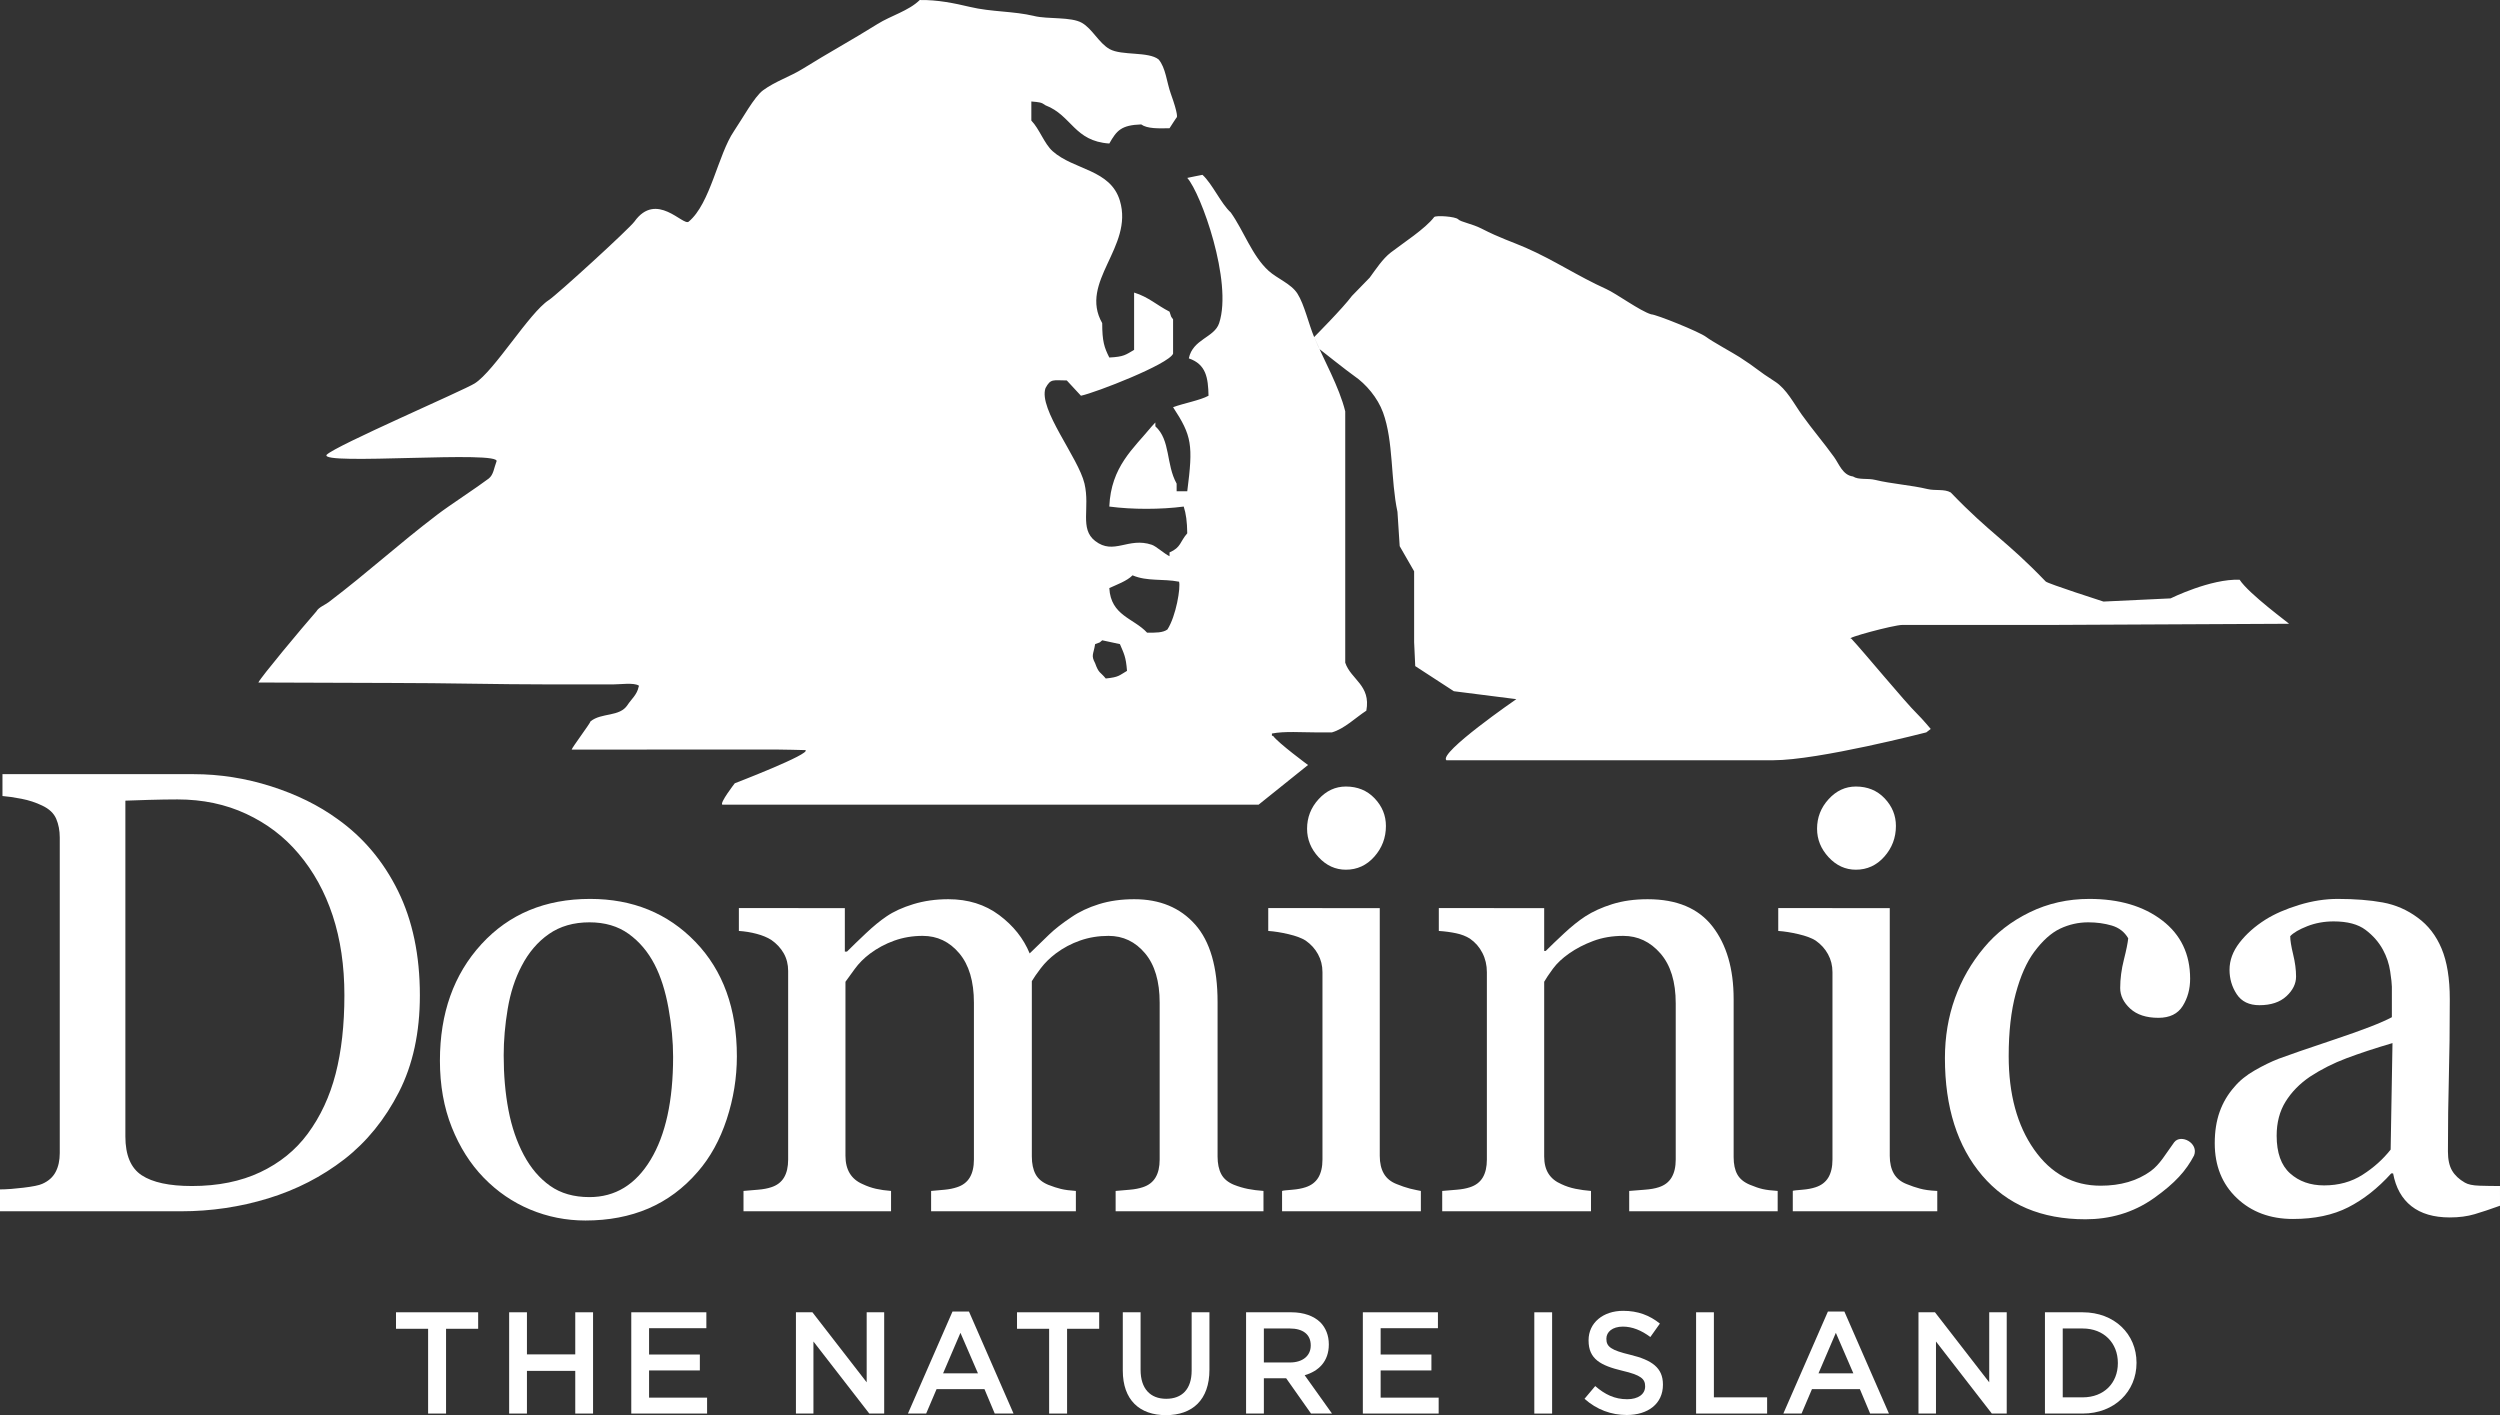 <?xml version="1.0" encoding="utf-8"?>
<!-- Generator: Adobe Illustrator 22.1.0, SVG Export Plug-In . SVG Version: 6.00 Build 0)  -->
<svg version="1.1" id="Layer_1" xmlns="http://www.w3.org/2000/svg" xmlns:xlink="http://www.w3.org/1999/xlink" x="0px" y="0px"
	 width="218.787px" height="123.846px" viewBox="0 0 218.787 123.846" enable-background="new 0 0 218.787 123.846"
	 xml:space="preserve">
<rect x="0" y="0" width="218.787" height="123.846" fill="#333333" stroke="none"/>
<polygon fill="#FFFFFF" points="37.466,116.288 34.656,116.288 34.656,114.844 41.846,114.844 41.846,116.288 
	39.036,116.288 39.036,123.707 37.466,123.707 "/>
<polygon fill="#FFFFFF" points="44.558,114.844 46.115,114.844 46.115,118.529 50.344,118.529 50.344,114.844 
	51.901,114.844 51.901,123.707 50.344,123.707 50.344,119.972 46.115,119.972 46.115,123.707 44.558,123.707 "/>
<polygon fill="#FFFFFF" points="55.246,114.844 61.817,114.844 61.817,116.237 56.803,116.237 56.803,118.541 
	61.247,118.541 61.247,119.934 56.803,119.934 56.803,122.314 61.88,122.314 61.88,123.707 55.246,123.707 "/>
<polygon fill="#FFFFFF" points="69.656,114.844 71.099,114.844 75.847,120.972 75.847,114.844 77.379,114.844 
	77.379,123.707 76.075,123.707 71.188,117.401 71.188,123.707 69.656,123.707 "/>
<path fill="#FFFFFF" d="M83.357,114.781h1.443l3.9,8.926h-1.646l-0.899-2.14h-4.191l-0.911,2.14h-1.595L83.357,114.781z
	 M85.585,120.187l-1.532-3.545l-1.519,3.545H85.585z"/>
<polygon fill="#FFFFFF" points="91.815,116.288 89.004,116.288 89.004,114.844 96.195,114.844 96.195,116.288 93.385,116.288 
	93.385,123.707 91.815,123.707 "/>
<g>
	<path fill="#FFFFFF" d="M98.261,119.947v-5.103h1.557v5.04c0,1.645,0.849,2.531,2.241,2.531c1.38,0,2.228-0.835,2.228-2.468
		v-5.103h1.557v5.026c0,2.647-1.494,3.976-3.81,3.976C99.729,123.846,98.261,122.517,98.261,119.947"/>
	<path fill="#FFFFFF" d="M109.05,114.844H113c1.114,0,1.988,0.33,2.557,0.886c0.469,0.482,0.734,1.14,0.734,1.912v0.026
		c0,1.456-0.873,2.329-2.113,2.684l2.392,3.355h-1.836l-2.177-3.09h-0.025h-1.925v3.09h-1.557V114.844z M112.886,119.237
		c1.114,0,1.823-0.582,1.823-1.481v-0.025c0-0.95-0.683-1.469-1.836-1.469h-2.266v2.975H112.886z"/>
</g>
<polygon fill="#FFFFFF" points="119.269,114.844 125.84,114.844 125.84,116.237 120.826,116.237 120.826,118.541 
	125.27,118.541 125.27,119.934 120.826,119.934 120.826,122.314 125.904,122.314 125.904,123.707 119.269,123.707 
	"/>
<rect x="134.275" y="114.845" fill="#FFFFFF" width="1.558" height="8.863"/>
<g>
	<path fill="#FFFFFF" d="M138.669,122.415l0.937-1.114c0.848,0.735,1.696,1.152,2.798,1.152c0.962,0,1.569-0.443,1.569-1.114
		v-0.025c0-0.633-0.354-0.975-2-1.355c-1.886-0.456-2.95-1.013-2.95-2.646v-0.025c0-1.519,1.266-2.571,3.026-2.571
		c1.292,0,2.317,0.393,3.216,1.115l-0.836,1.177c-0.797-0.595-1.595-0.911-2.405-0.911c-0.912,0-1.443,0.468-1.443,1.05v0.026
		c0,0.684,0.404,0.987,2.101,1.392c1.874,0.456,2.849,1.127,2.849,2.596v0.025c0,1.659-1.304,2.646-3.165,2.646
		C141.011,123.834,139.732,123.365,138.669,122.415"/>
</g>
<polygon fill="#FFFFFF" points="148.433,114.844 149.99,114.844 149.99,122.288 154.649,122.288 154.649,123.707 
	148.433,123.707 "/>
<path fill="#FFFFFF" d="M159.968,114.781h1.443l3.9,8.926h-1.646l-0.899-2.14h-4.191l-0.911,2.14h-1.595L159.968,114.781z
	 M162.196,120.187l-1.532-3.545l-1.519,3.545H162.196z"/>
<polygon fill="#FFFFFF" points="167.895,114.844 169.339,114.844 174.086,120.972 174.086,114.844 175.618,114.844 
	175.618,123.707 174.314,123.707 169.427,117.401 169.427,123.707 167.895,123.707 "/>
<g>
	<path fill="#FFFFFF" d="M178.963,114.845h3.304c2.785,0,4.71,1.912,4.71,4.406v0.025c0,2.494-1.925,4.431-4.71,4.431h-3.304
		V114.845z M182.267,122.289c1.862,0,3.077-1.253,3.077-2.988v-0.025c0-1.734-1.215-3.013-3.077-3.013h-1.747v6.026H182.267z"/>
	<path fill="#FFFFFF" d="M36.745,87.107c0,3.253-0.611,6.075-1.833,8.465c-1.223,2.39-2.813,4.35-4.772,5.877
		c-1.977,1.528-4.197,2.669-6.659,3.424c-2.462,0.754-5.005,1.132-7.629,1.132H0v-1.914c0.521,0,1.2-0.05,2.036-0.148
		c0.835-0.099,1.388-0.212,1.657-0.337c0.54-0.234,0.931-0.58,1.173-1.039c0.243-0.457,0.364-1.01,0.364-1.657v-27.606
		c0-0.611-0.104-1.159-0.31-1.644c-0.207-0.486-0.616-0.872-1.227-1.16c-0.557-0.269-1.159-0.467-1.806-0.593
		c-0.647-0.126-1.204-0.207-1.671-0.243v-1.914H16.93c2.301,0,4.565,0.356,6.794,1.065c2.228,0.711,4.169,1.667,5.823,2.871
		c2.246,1.6,4.008,3.694,5.284,6.282C36.107,80.556,36.745,83.603,36.745,87.107 M30.14,87.093c0-2.568-0.342-4.889-1.024-6.963
		c-0.684-2.074-1.681-3.883-2.993-5.428c-1.24-1.473-2.763-2.631-4.569-3.474c-1.807-0.845-3.815-1.267-6.026-1.267
		c-0.737,0-1.568,0.014-2.493,0.04c-0.926,0.028-1.614,0.05-2.063,0.068v29.388c0,1.634,0.476,2.767,1.429,3.395
		c0.953,0.628,2.417,0.942,4.394,0.942c2.283,0,4.278-0.404,5.985-1.211c1.708-0.808,3.091-1.931,4.152-3.368
		c1.114-1.508,1.927-3.255,2.44-5.239C29.884,91.991,30.14,89.698,30.14,87.093"/>
	<path fill="#FFFFFF" d="M64.487,92.444c0,1.869-0.296,3.707-0.89,5.513c-0.594,1.806-1.44,3.338-2.537,4.597
		c-1.241,1.438-2.681,2.506-4.318,3.208c-1.637,0.7-3.472,1.051-5.505,1.051c-1.691,0-3.302-0.319-4.831-0.957
		c-1.529-0.638-2.888-1.568-4.075-2.79c-1.169-1.204-2.101-2.674-2.793-4.408c-0.693-1.734-1.039-3.68-1.039-5.836
		c0-4.152,1.21-7.549,3.63-10.191s5.591-3.963,9.513-3.963c3.724,0,6.796,1.253,9.216,3.761
		C63.277,84.936,64.487,88.274,64.487,92.444 M58.907,92.498c0-1.348-0.135-2.772-0.405-4.273
		c-0.27-1.5-0.675-2.772-1.215-3.815c-0.577-1.114-1.333-2.008-2.269-2.682c-0.937-0.674-2.08-1.011-3.43-1.011
		c-1.387,0-2.571,0.341-3.552,1.024c-0.981,0.684-1.778,1.618-2.39,2.804c-0.576,1.097-0.981,2.345-1.215,3.747
		c-0.235,1.402-0.351,2.759-0.351,4.071c0,1.725,0.139,3.321,0.418,4.785c0.279,1.465,0.725,2.773,1.337,3.922
		c0.612,1.151,1.382,2.054,2.31,2.71c0.927,0.656,2.075,0.984,3.443,0.984c2.25,0,4.033-1.087,5.347-3.262
		C58.25,99.328,58.907,96.326,58.907,92.498"/>
	<path fill="#FFFFFF" d="M110.574,106.004h-12.94v-1.779c0.413-0.036,0.831-0.072,1.253-0.108
		c0.422-0.036,0.796-0.108,1.119-0.216c0.503-0.161,0.876-0.444,1.118-0.849c0.244-0.404,0.364-0.93,0.364-1.577v-13.722
		c0-1.869-0.426-3.311-1.28-4.327c-0.853-1.015-1.919-1.523-3.194-1.523c-0.882,0-1.708,0.135-2.481,0.405
		c-0.773,0.269-1.482,0.646-2.13,1.131c-0.521,0.396-0.956,0.823-1.307,1.281c-0.35,0.459-0.616,0.841-0.795,1.146v15.34
		c0,0.629,0.108,1.145,0.324,1.55c0.215,0.404,0.584,0.714,1.105,0.93c0.412,0.162,0.785,0.283,1.119,0.364
		c0.332,0.08,0.767,0.139,1.306,0.175v1.779h-12.669v-1.779c0.412-0.036,0.813-0.072,1.199-0.108
		c0.386-0.036,0.742-0.108,1.065-0.216c0.503-0.161,0.876-0.444,1.119-0.849c0.242-0.404,0.364-0.93,0.364-1.577v-13.722
		c0-1.869-0.429-3.311-1.284-4.327c-0.856-1.015-1.923-1.523-3.202-1.523c-0.883,0-1.712,0.14-2.486,0.418
		c-0.775,0.278-1.487,0.66-2.135,1.146c-0.523,0.395-0.964,0.84-1.324,1.334c-0.361,0.495-0.631,0.867-0.811,1.119v15.231
		c0,0.612,0.126,1.124,0.377,1.537c0.252,0.414,0.63,0.728,1.133,0.944c0.377,0.18,0.763,0.315,1.159,0.405
		c0.395,0.089,0.836,0.152,1.321,0.188v1.779h-12.913v-1.779c0.413-0.036,0.839-0.072,1.28-0.108
		c0.44-0.036,0.822-0.107,1.146-0.215c0.503-0.161,0.876-0.444,1.119-0.848c0.242-0.404,0.363-0.929,0.363-1.575v-16.507
		c0-0.574-0.13-1.09-0.39-1.548c-0.261-0.457-0.625-0.848-1.092-1.171c-0.342-0.215-0.764-0.391-1.267-0.525
		c-0.503-0.135-1.025-0.22-1.564-0.256v-2.004l9.274,0.009v3.801h0.189c0.449-0.449,0.997-0.979,1.644-1.59
		c0.647-0.612,1.249-1.106,1.806-1.483c0.629-0.432,1.416-0.791,2.36-1.079c0.943-0.287,1.962-0.431,3.059-0.431
		c1.725,0,3.208,0.463,4.448,1.388c1.241,0.926,2.13,2.045,2.669,3.356c0.645-0.628,1.215-1.181,1.709-1.657
		c0.494-0.476,1.144-0.984,1.952-1.523c0.681-0.468,1.484-0.845,2.408-1.133c0.925-0.287,1.952-0.431,3.081-0.431
		c2.243,0,4.02,0.737,5.33,2.211s1.965,3.738,1.965,6.794v13.506c0,0.629,0.108,1.145,0.323,1.55
		c0.216,0.404,0.584,0.714,1.106,0.93c0.412,0.162,0.822,0.283,1.226,0.364c0.405,0.08,0.859,0.139,1.362,0.175V106.004z"/>
	<path fill="#FFFFFF" d="M155.573,106.004h-12.994v-1.779c0.414-0.036,0.867-0.072,1.362-0.108
		c0.494-0.036,0.903-0.108,1.226-0.216c0.503-0.161,0.877-0.444,1.119-0.849c0.243-0.404,0.365-0.93,0.365-1.577v-13.667
		c0-1.888-0.447-3.344-1.339-4.369c-0.891-1.024-1.977-1.536-3.256-1.536c-0.955,0-1.828,0.148-2.621,0.445
		c-0.793,0.296-1.495,0.66-2.108,1.091c-0.594,0.414-1.067,0.859-1.419,1.335c-0.351,0.477-0.608,0.859-0.769,1.146v15.286
		c0,0.611,0.126,1.114,0.377,1.509c0.252,0.396,0.629,0.701,1.133,0.917c0.376,0.18,0.786,0.315,1.226,0.405
		c0.441,0.089,0.893,0.152,1.361,0.188v1.779h-13.021v-1.779c0.414-0.036,0.84-0.072,1.282-0.108
		c0.44-0.036,0.822-0.107,1.145-0.215c0.502-0.161,0.876-0.444,1.119-0.848c0.242-0.404,0.363-0.929,0.363-1.575v-16.399
		c0-0.611-0.13-1.172-0.391-1.683c-0.26-0.511-0.624-0.928-1.091-1.252c-0.342-0.215-0.746-0.373-1.214-0.471
		c-0.467-0.098-0.97-0.166-1.51-0.202v-2.004l9.221,0.009v3.747h0.134c0.432-0.432,0.971-0.948,1.618-1.55s1.258-1.092,1.833-1.469
		c0.665-0.432,1.457-0.791,2.372-1.079c0.918-0.287,1.951-0.431,3.101-0.431c2.551,0,4.444,0.795,5.675,2.386
		c1.23,1.59,1.847,3.707,1.847,6.348v13.83c0,0.629,0.108,1.137,0.324,1.523c0.215,0.387,0.583,0.688,1.104,0.904
		c0.432,0.18,0.805,0.306,1.119,0.377c0.315,0.072,0.75,0.126,1.307,0.162V106.004z"/>
	<path fill="#FFFFFF" d="M124.347,106.005h-12.147v-1.779c0.039-0.036,0.466-0.072,0.907-0.108
		c0.44-0.036,0.822-0.108,1.146-0.215c0.502-0.162,0.876-0.445,1.119-0.848c0.242-0.405,0.364-0.93,0.364-1.576v-16.399
		c0-0.574-0.131-1.099-0.392-1.575c-0.26-0.475-0.624-0.875-1.091-1.198c-0.343-0.216-0.836-0.399-1.483-0.552
		c-0.647-0.152-1.24-0.247-1.779-0.283v-2.004l9.759,0.009v21.675c0,0.629,0.12,1.151,0.361,1.564
		c0.241,0.414,0.62,0.719,1.137,0.917c0.393,0.161,0.777,0.292,1.152,0.39c0.375,0.099,0.794,0.167,0.947,0.203V106.005z
		 M121.289,72.284c0,1.025-0.337,1.919-1.011,2.682c-0.674,0.764-1.506,1.146-2.493,1.146c-0.918,0-1.713-0.364-2.387-1.092
		c-0.673-0.728-1.01-1.559-1.01-2.493c0-0.989,0.337-1.851,1.01-2.588c0.674-0.737,1.469-1.106,2.387-1.106
		c1.023,0,1.863,0.347,2.519,1.038C120.96,70.563,121.289,71.368,121.289,72.284"/>
	<path fill="#FFFFFF" d="M169.54,106.005h-12.645v-1.779c-0.023-0.036,0.403-0.072,0.844-0.108
		c0.441-0.036,0.823-0.108,1.146-0.215c0.503-0.162,0.876-0.445,1.119-0.848c0.242-0.405,0.364-0.93,0.364-1.576v-16.399
		c0-0.574-0.131-1.099-0.392-1.575c-0.26-0.475-0.624-0.875-1.091-1.198c-0.342-0.216-0.836-0.399-1.483-0.552
		c-0.647-0.152-1.24-0.247-1.779-0.283v-2.004l9.759,0.009v21.675c0,0.629,0.121,1.151,0.361,1.564
		c0.241,0.414,0.62,0.719,1.137,0.917c0.393,0.161,0.777,0.292,1.152,0.39c0.375,0.099,0.794,0.167,1.508,0.203V106.005z
		 M165.921,72.284c0,1.025-0.337,1.919-1.011,2.682c-0.674,0.764-1.506,1.146-2.493,1.146c-0.918,0-1.713-0.364-2.386-1.092
		c-0.674-0.728-1.011-1.559-1.011-2.493c0-0.989,0.337-1.851,1.011-2.588c0.673-0.737,1.468-1.106,2.386-1.106
		c1.024,0,1.864,0.347,2.52,1.038C165.593,70.563,165.921,71.368,165.921,72.284"/>
	<path fill="#FFFFFF" d="M182.503,106.705c-3.847,0-6.857-1.275-9.031-3.828c-2.175-2.552-3.262-5.975-3.262-10.271
		c0-1.869,0.292-3.617,0.876-5.244c0.584-1.626,1.433-3.104,2.548-4.434c1.06-1.276,2.39-2.306,3.99-3.087
		c1.6-0.782,3.343-1.173,5.229-1.173c2.606,0,4.727,0.625,6.363,1.874c1.635,1.249,2.453,2.952,2.453,5.109
		c0,0.898-0.216,1.693-0.647,2.385c-0.431,0.692-1.141,1.038-2.13,1.038c-1.06,0-1.882-0.269-2.467-0.806
		c-0.583-0.538-0.876-1.137-0.876-1.8c0-0.807,0.108-1.636,0.324-2.486c0.215-0.851,0.341-1.473,0.378-1.868
		c-0.323-0.555-0.802-0.927-1.439-1.115c-0.637-0.188-1.322-0.282-2.058-0.282c-0.859,0-1.679,0.184-2.46,0.552
		c-0.78,0.369-1.537,1.048-2.271,2.036c-0.664,0.898-1.203,2.112-1.614,3.639c-0.412,1.528-0.619,3.352-0.619,5.473
		c0,3.343,0.741,6.071,2.222,8.182c1.48,2.111,3.423,3.167,5.827,3.167c1.74,0,3.198-0.424,4.374-1.273
		c0.819-0.592,1.326-1.528,2.062-2.53c0.581-0.753,2.164,0.07,1.738,1.158c-0.697,1.33-1.647,2.407-3.498,3.723
		C186.638,106.18,184.57,106.705,182.503,106.705"/>
	<path fill="#FFFFFF" d="M218.787,105.519c-0.845,0.306-1.587,0.553-2.224,0.741c-0.638,0.189-1.362,0.284-2.17,0.284
		c-1.402,0-2.521-0.329-3.357-0.985c-0.835-0.655-1.37-1.612-1.604-2.871h-0.162c-1.168,1.294-2.422,2.283-3.76,2.966
		c-1.339,0.683-2.952,1.024-4.839,1.024c-1.995,0-3.636-0.611-4.92-1.833c-1.285-1.222-1.928-2.821-1.928-4.798
		c0-1.025,0.143-1.941,0.431-2.751c0.288-0.808,0.719-1.536,1.294-2.183c0.45-0.539,1.043-1.02,1.78-1.442
		c0.736-0.422,1.429-0.759,2.076-1.011c0.808-0.306,2.448-0.871,4.919-1.699c2.472-0.826,4.139-1.473,5.001-1.941v-2.669
		c0-0.233-0.049-0.682-0.148-1.347c-0.099-0.665-0.31-1.294-0.633-1.888c-0.36-0.665-0.868-1.244-1.523-1.739
		c-0.656-0.494-1.586-0.741-2.79-0.741c-0.827,0-1.596,0.14-2.305,0.418c-0.711,0.279-1.21,0.57-1.497,0.876
		c0,0.36,0.086,0.89,0.256,1.591c0.171,0.7,0.256,1.348,0.256,1.941c0,0.629-0.283,1.204-0.849,1.725
		c-0.565,0.521-1.352,0.782-2.359,0.782c-0.899,0-1.559-0.319-1.981-0.957s-0.634-1.352-0.634-2.143
		c0-0.827,0.292-1.618,0.876-2.373c0.584-0.755,1.344-1.429,2.278-2.021c0.809-0.504,1.788-0.931,2.939-1.281
		c1.15-0.351,2.274-0.526,3.37-0.526c1.51,0,2.826,0.104,3.949,0.31c1.123,0.207,2.143,0.652,3.06,1.335
		c0.916,0.665,1.613,1.568,2.089,2.709c0.477,1.142,0.715,2.611,0.715,4.407c0,2.571-0.027,4.849-0.081,6.835
		c-0.054,1.986-0.081,4.156-0.081,6.51c0,0.701,0.121,1.259,0.364,1.672s0.615,0.764,1.119,1.051
		c0.27,0.161,0.696,0.252,1.281,0.269c0.583,0.019,1.181,0.028,1.792,0.028V105.519z M209.378,91.285
		c-1.528,0.45-2.866,0.892-4.017,1.324c-1.15,0.432-2.22,0.973-3.208,1.62c-0.898,0.613-1.609,1.339-2.129,2.176
		c-0.521,0.837-0.783,1.833-0.783,2.985c0,1.495,0.392,2.594,1.174,3.296c0.782,0.703,1.775,1.054,2.978,1.054
		c1.277,0,2.4-0.311,3.37-0.933c0.971-0.621,1.789-1.354,2.454-2.201L209.378,91.285z"/>
	<path fill="#FFFFFF" d="M111.02,23.699c-1.443-1.312-2.159-3.475-3.306-5.099c-0.875-0.8-1.604-2.5-2.479-3.3
		c0.018-0.002-1.325,0.258-1.332,0.27c1.196,1.332,3.986,9.08,2.791,12.708c-0.42,1.276-2.308,1.387-2.654,3.085
		c1.519,0.521,1.69,1.705,1.724,3.269c-0.742,0.406-2.157,0.653-3.102,1.004c1.651,2.517,1.763,3.304,1.241,7.357h-0.93v-0.669
		c-0.946-1.704-0.52-3.797-1.862-5.017v-0.334c-0.102,0.111-0.206,0.223-0.31,0.334c-1.609,1.956-3.569,3.527-3.72,7.024
		c1.987,0.266,4.525,0.264,6.512,0c0.202,0.627,0.295,1.308,0.31,2.341c-0.647,0.735-0.532,1.233-1.551,1.672v0.334
		c-0.465-0.222-1.171-0.875-1.551-1.003c-2.07-0.699-3.321,0.94-4.961-0.335c-1.379-1.071-0.43-2.872-0.93-5.016
		c-0.531-2.269-4.053-6.526-3.412-8.361c0.457-0.85,0.658-0.671,1.861-0.669c0.413,0.447,0.826,0.892,1.24,1.338
		c1.307-0.276,7.676-2.755,8.063-3.678v-3.011c-0.248-0.341-0.11-0.091-0.31-0.668c-1.119-0.571-1.828-1.28-3.101-1.672v5.016
		c-0.75,0.436-0.879,0.602-2.17,0.669c-0.448-0.893-0.619-1.412-0.621-3.01c-2.06-3.615,2.759-6.645,1.55-10.702
		c-0.824-2.77-4.032-2.683-5.892-4.347c-0.729-0.652-1.158-1.956-1.86-2.676v-1.672c0.721,0.065,0.875,0.065,1.24,0.335
		c2.307,0.889,2.502,3.138,5.583,3.344c0.653-1.149,1.048-1.609,2.79-1.672c0.525,0.382,1.519,0.356,2.481,0.334
		c-0.017,0.032,0.62-0.969,0.639-0.965c0.007,0.002,0.138-0.218-0.527-2.056c-0.358-0.992-0.443-2.276-1.069-3
		c-0.895-0.712-3.214-0.315-4.278-0.9c-0.936-0.515-1.519-1.778-2.431-2.3c-0.958-0.549-2.971-0.306-4.18-0.6
		c-1.799-0.437-3.734-0.344-5.64-0.8c-1.328-0.317-2.832-0.626-4.375-0.599c-0.964,0.949-2.532,1.37-3.694,2.099
		c-2.116,1.328-4.398,2.578-6.515,3.9c-1.143,0.714-2.42,1.107-3.501,1.9c-0.768,0.564-1.823,2.51-2.543,3.568
		c-1.404,2.063-2.062,6.353-3.97,7.931c-0.486,0.402-2.819-2.698-4.74-0.015c-0.45,0.629-6.782,6.414-7.494,6.874
		c-1.718,1.111-4.753,6.188-6.483,7.291c-0.953,0.609-12.191,5.452-12.963,6.25c-0.699,0.956,15.459-0.419,14.859,0.597
		c-0.212,0.539-0.251,1.159-0.68,1.486c-0.988,0.753-3.445,2.353-4.456,3.125c-3.607,2.749-5.936,4.942-9.545,7.689
		c-0.314,0.238-0.881,0.453-1.069,0.799c-1.285,1.469-4.896,5.796-5.084,6.234c0,0,9.459,0.04,11.726,0.04
		c4.699,0,9.077,0.126,13.775,0.126h5.542c0.622,0,1.807-0.172,2.237,0.099c0.076,0.063,0.024,0.004,0,0.101
		c-0.134,0.699-0.647,1.095-0.973,1.6c-0.69,1.066-2.278,0.65-3.241,1.435c0,0.133-1.65,2.338-1.65,2.471
		c0,0,8.301-0.006,10.822-0.006h6.088h0.316h0.441h0.316c0.664,0,1.909,0.039,2.48,0.05c0.508,0.33-6.186,2.902-6.186,2.902
		s-1.375,1.771-1.081,1.874h46.92l4.327-3.473c0,0-2.605-1.92-3.062-2.553h-0.098v-0.201c1.097-0.218,2.629-0.099,3.889-0.099h1.362
		c1.099-0.313,2.098-1.313,3.013-1.901c0.411-2.235-1.346-2.714-1.847-4.199v-21.998c-0.534-2.154-1.874-4.494-2.722-6.5
		c-0.469-1.108-0.855-2.849-1.459-3.799C112.996,24.831,111.773,24.383,111.02,23.699 M96.77,59.379
		c-0.486-0.6-0.61-0.428-0.93-1.337c-0.374-0.706-0.15-0.746,0-1.672c0.543-0.211,0.301-0.065,0.62-0.335
		c0.517,0.112,1.033,0.224,1.55,0.335c0.346,0.828,0.524,1.081,0.62,2.341C97.923,59.121,97.933,59.258,96.77,59.379
		 M102.167,55.088c-0.395,0.292-1.039,0.287-1.781,0.279c-1.169-1.269-3.174-1.481-3.305-3.902
		c0.627-0.29,1.559-0.624,2.033-1.115c1.3,0.552,2.626,0.278,4.07,0.557C103.336,51.388,102.931,53.902,102.167,55.088
		 M166.488,54.69h13.32c0.684,0,20.515-0.1,20.515-0.1c0.064,0-3.513-2.604-4.322-3.854c-2.532-0.104-6.043,1.632-6.043,1.632
		l-5.874,0.278c0,0-4.867-1.564-5.053-1.755c-3.565-3.7-4.749-4.094-8.314-7.793c-0.566-0.326-1.331-0.13-2.041-0.3
		c-1.43-0.344-3.149-0.452-4.57-0.8c-0.669-0.165-1.442,0.023-1.945-0.3c-0.903-0.117-1.213-1.091-1.653-1.7
		c-0.897-1.248-1.907-2.422-2.819-3.7c-0.687-0.962-1.339-2.259-2.352-2.904c-1.569-1-1.53-1.129-3.089-2.135
		c-0.545-0.352-2.427-1.38-2.936-1.771c-0.595-0.454-4.39-1.979-4.811-1.979c-0.962-0.284-3.037-1.809-3.923-2.21
		c-2.545-1.151-4.571-2.534-7.066-3.623c-1.204-0.525-2.228-0.833-3.848-1.666c-0.856-0.439-1.817-0.574-2.056-0.82
		c-0.239-0.246-1.966-0.363-2.101-0.19c-0.758,1.009-2.737,2.285-3.793,3.099c-0.716,0.553-1.302,1.46-1.846,2.2
		c-0.519,0.533-1.037,1.067-1.555,1.6c-0.775,1.054-3.306,3.599-3.306,3.599l0.475,1.059c0,0,2.513,1.991,3.025,2.341
		c1.04,0.711,2.057,1.912,2.528,3.2c0.928,2.543,0.658,5.878,1.264,8.699c0.064,1,0.194,3,0.194,3l1.264,2.2v6.199l0.097,2.099
		l3.379,2.198l5.469,0.694c0,0-6.841,4.71-6.122,5.347h28.606c3.953,0,13.392-2.438,13.392-2.438l0.39-0.301
		c0,0-0.732-0.874-1.168-1.3c-1.119-1.095-4.708-5.463-5.784-6.605C161.312,55.884,165.724,54.69,166.488,54.69"/>
</g>
</svg>

